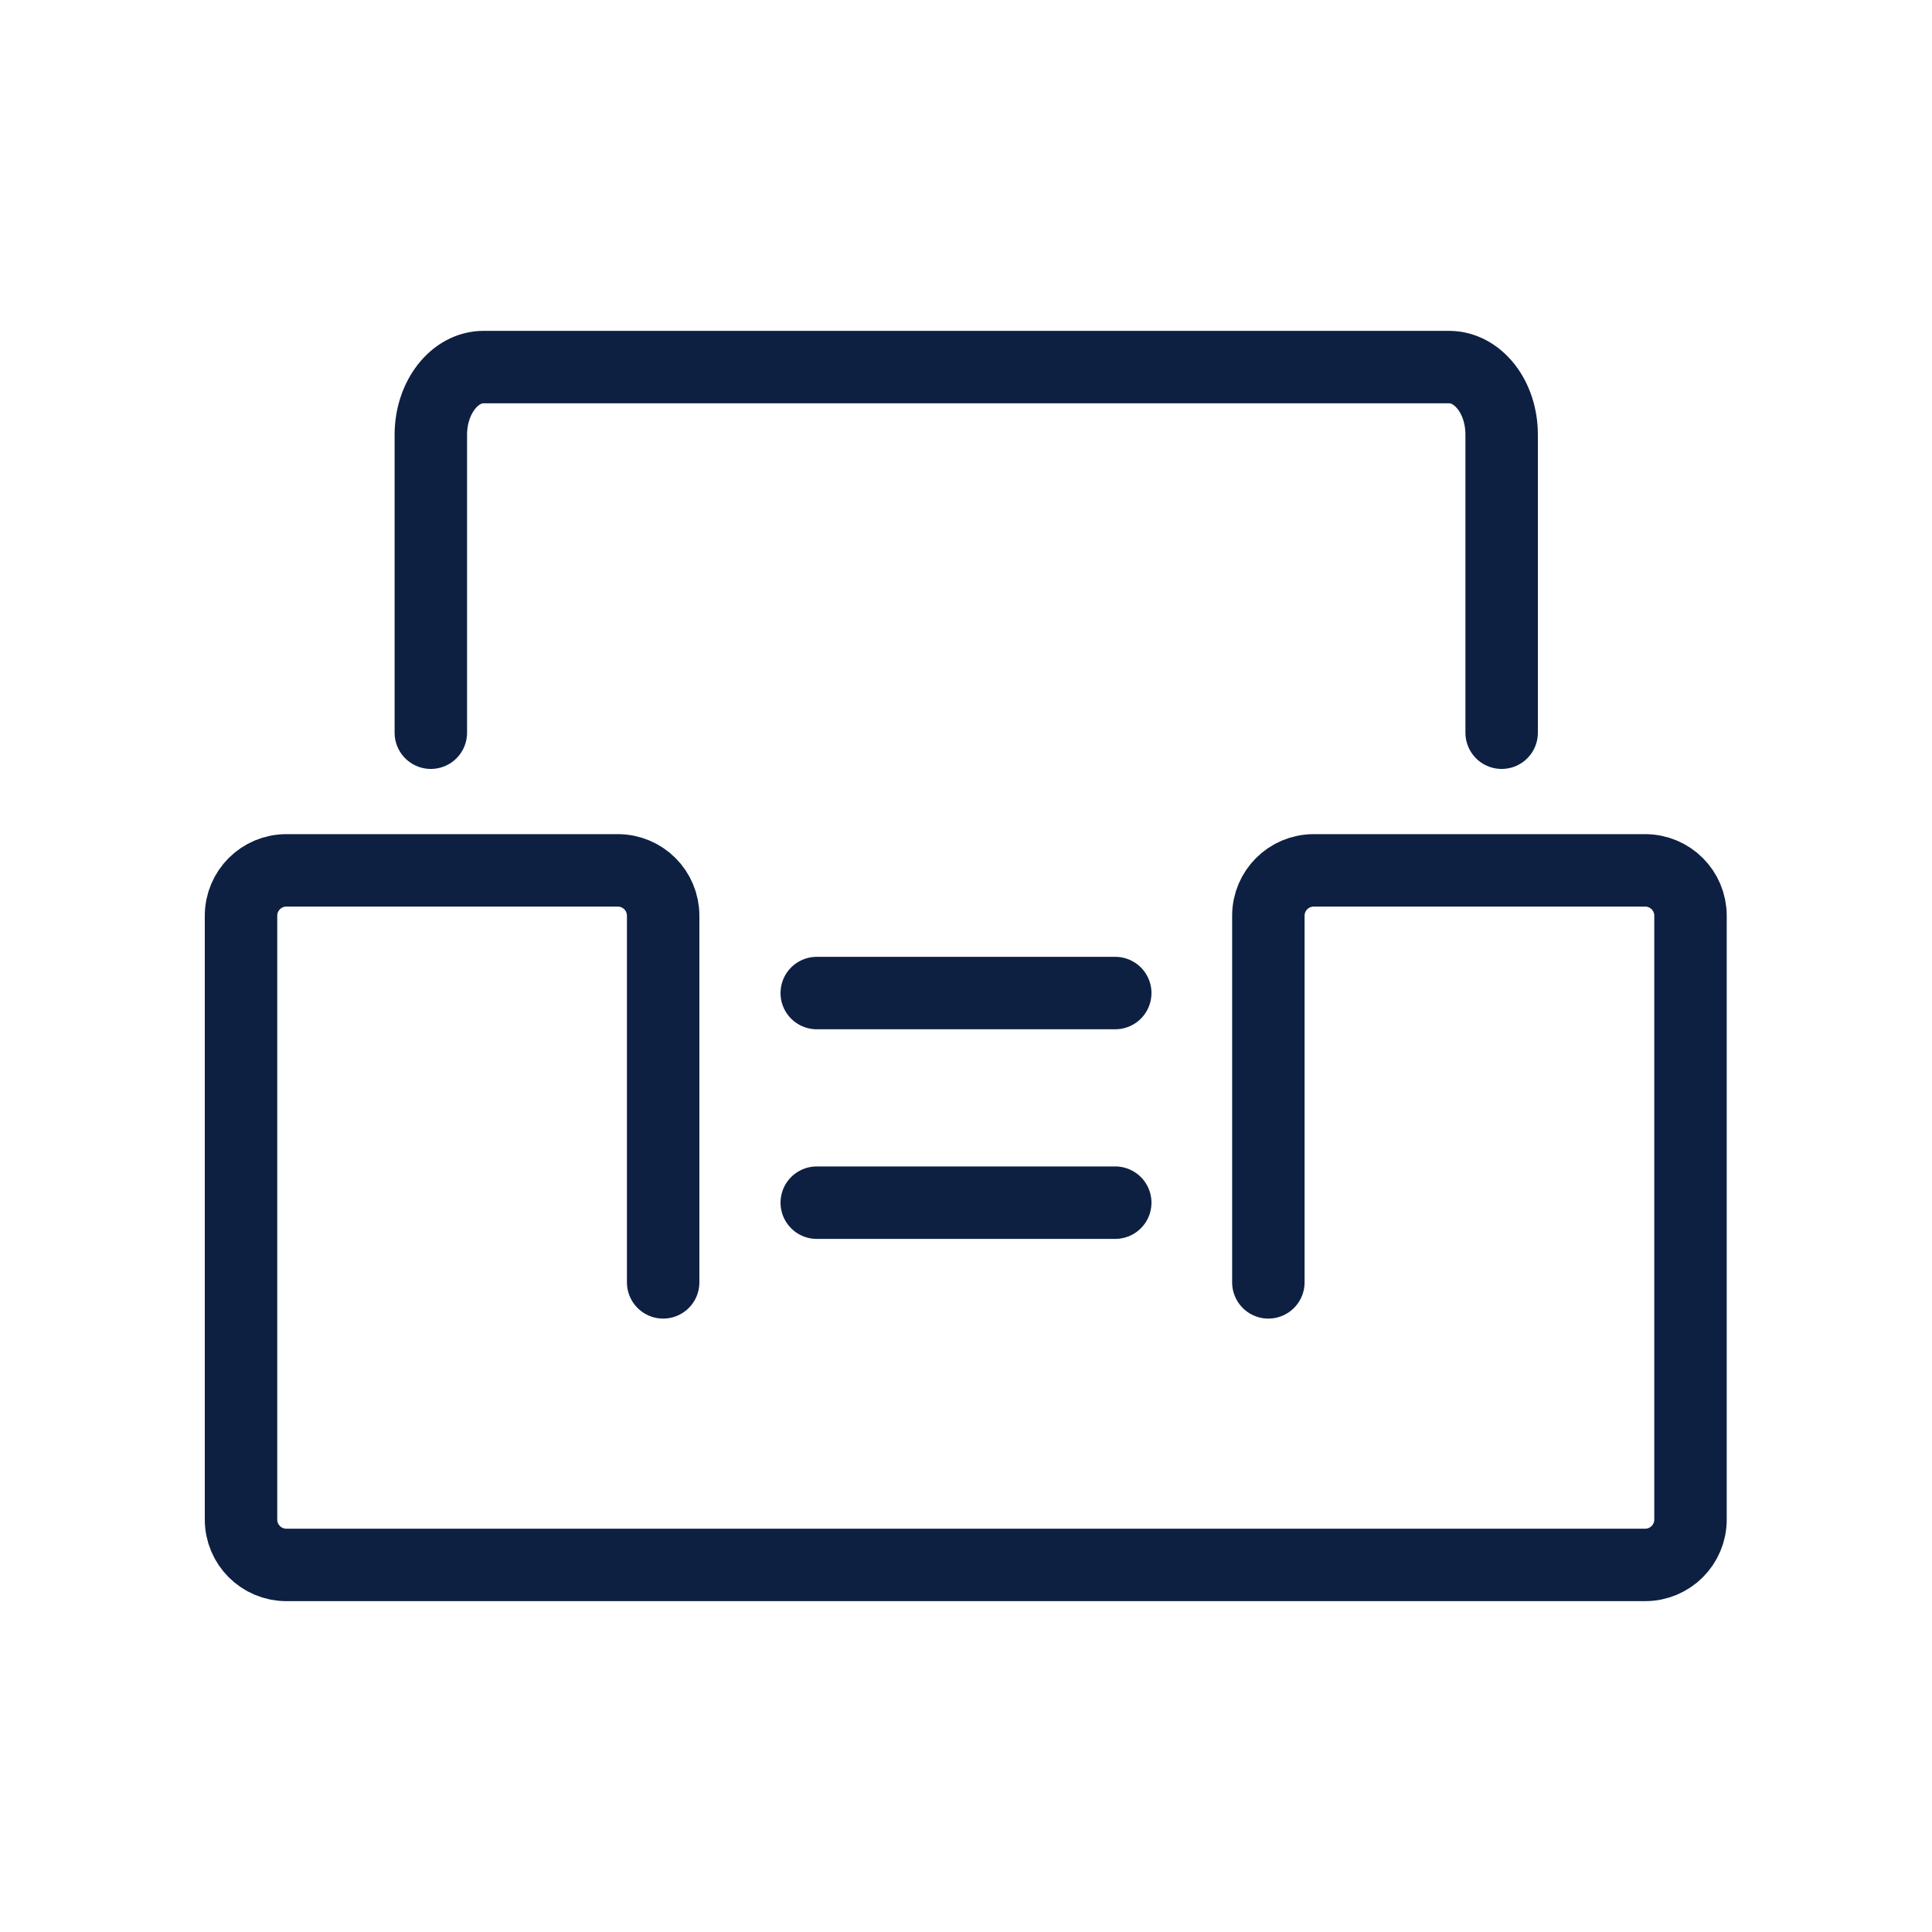 <svg width="40" height="40" viewBox="0 0 40 40" fill="none" xmlns="http://www.w3.org/2000/svg">
<path d="M26.26 26.55V18.96C26.26 18.44 26.68 18.02 27.2 18.02H34.06C34.58 18.02 35 18.44 35 18.96V31.46C35 31.98 34.58 32.4 34.06 32.4H26.19H13.8H5.93C5.41 32.4 4.99 31.98 4.99 31.46V18.96C4.99 18.44 5.41 18.02 5.93 18.02H12.79C13.31 18.02 13.73 18.44 13.73 18.96V26.55" stroke="#0E2042" stroke-width="1.5" stroke-linecap="round" stroke-linejoin="round"/>
<path d="M8.92 15.17V9C8.92 8.23 9.41 7.6 10.01 7.6H30C30.6 7.6 31.09 8.22 31.09 9V15.17" stroke="#0E2042" stroke-width="1.5" stroke-linecap="round" stroke-linejoin="round"/>
<path d="M16.91 20.56H23.09" stroke="#0E2042" stroke-width="1.5" stroke-linecap="round" stroke-linejoin="round"/>
<path d="M16.91 24.9H23.09" stroke="#0E2042" stroke-width="1.5" stroke-linecap="round" stroke-linejoin="round"/>
</svg>
